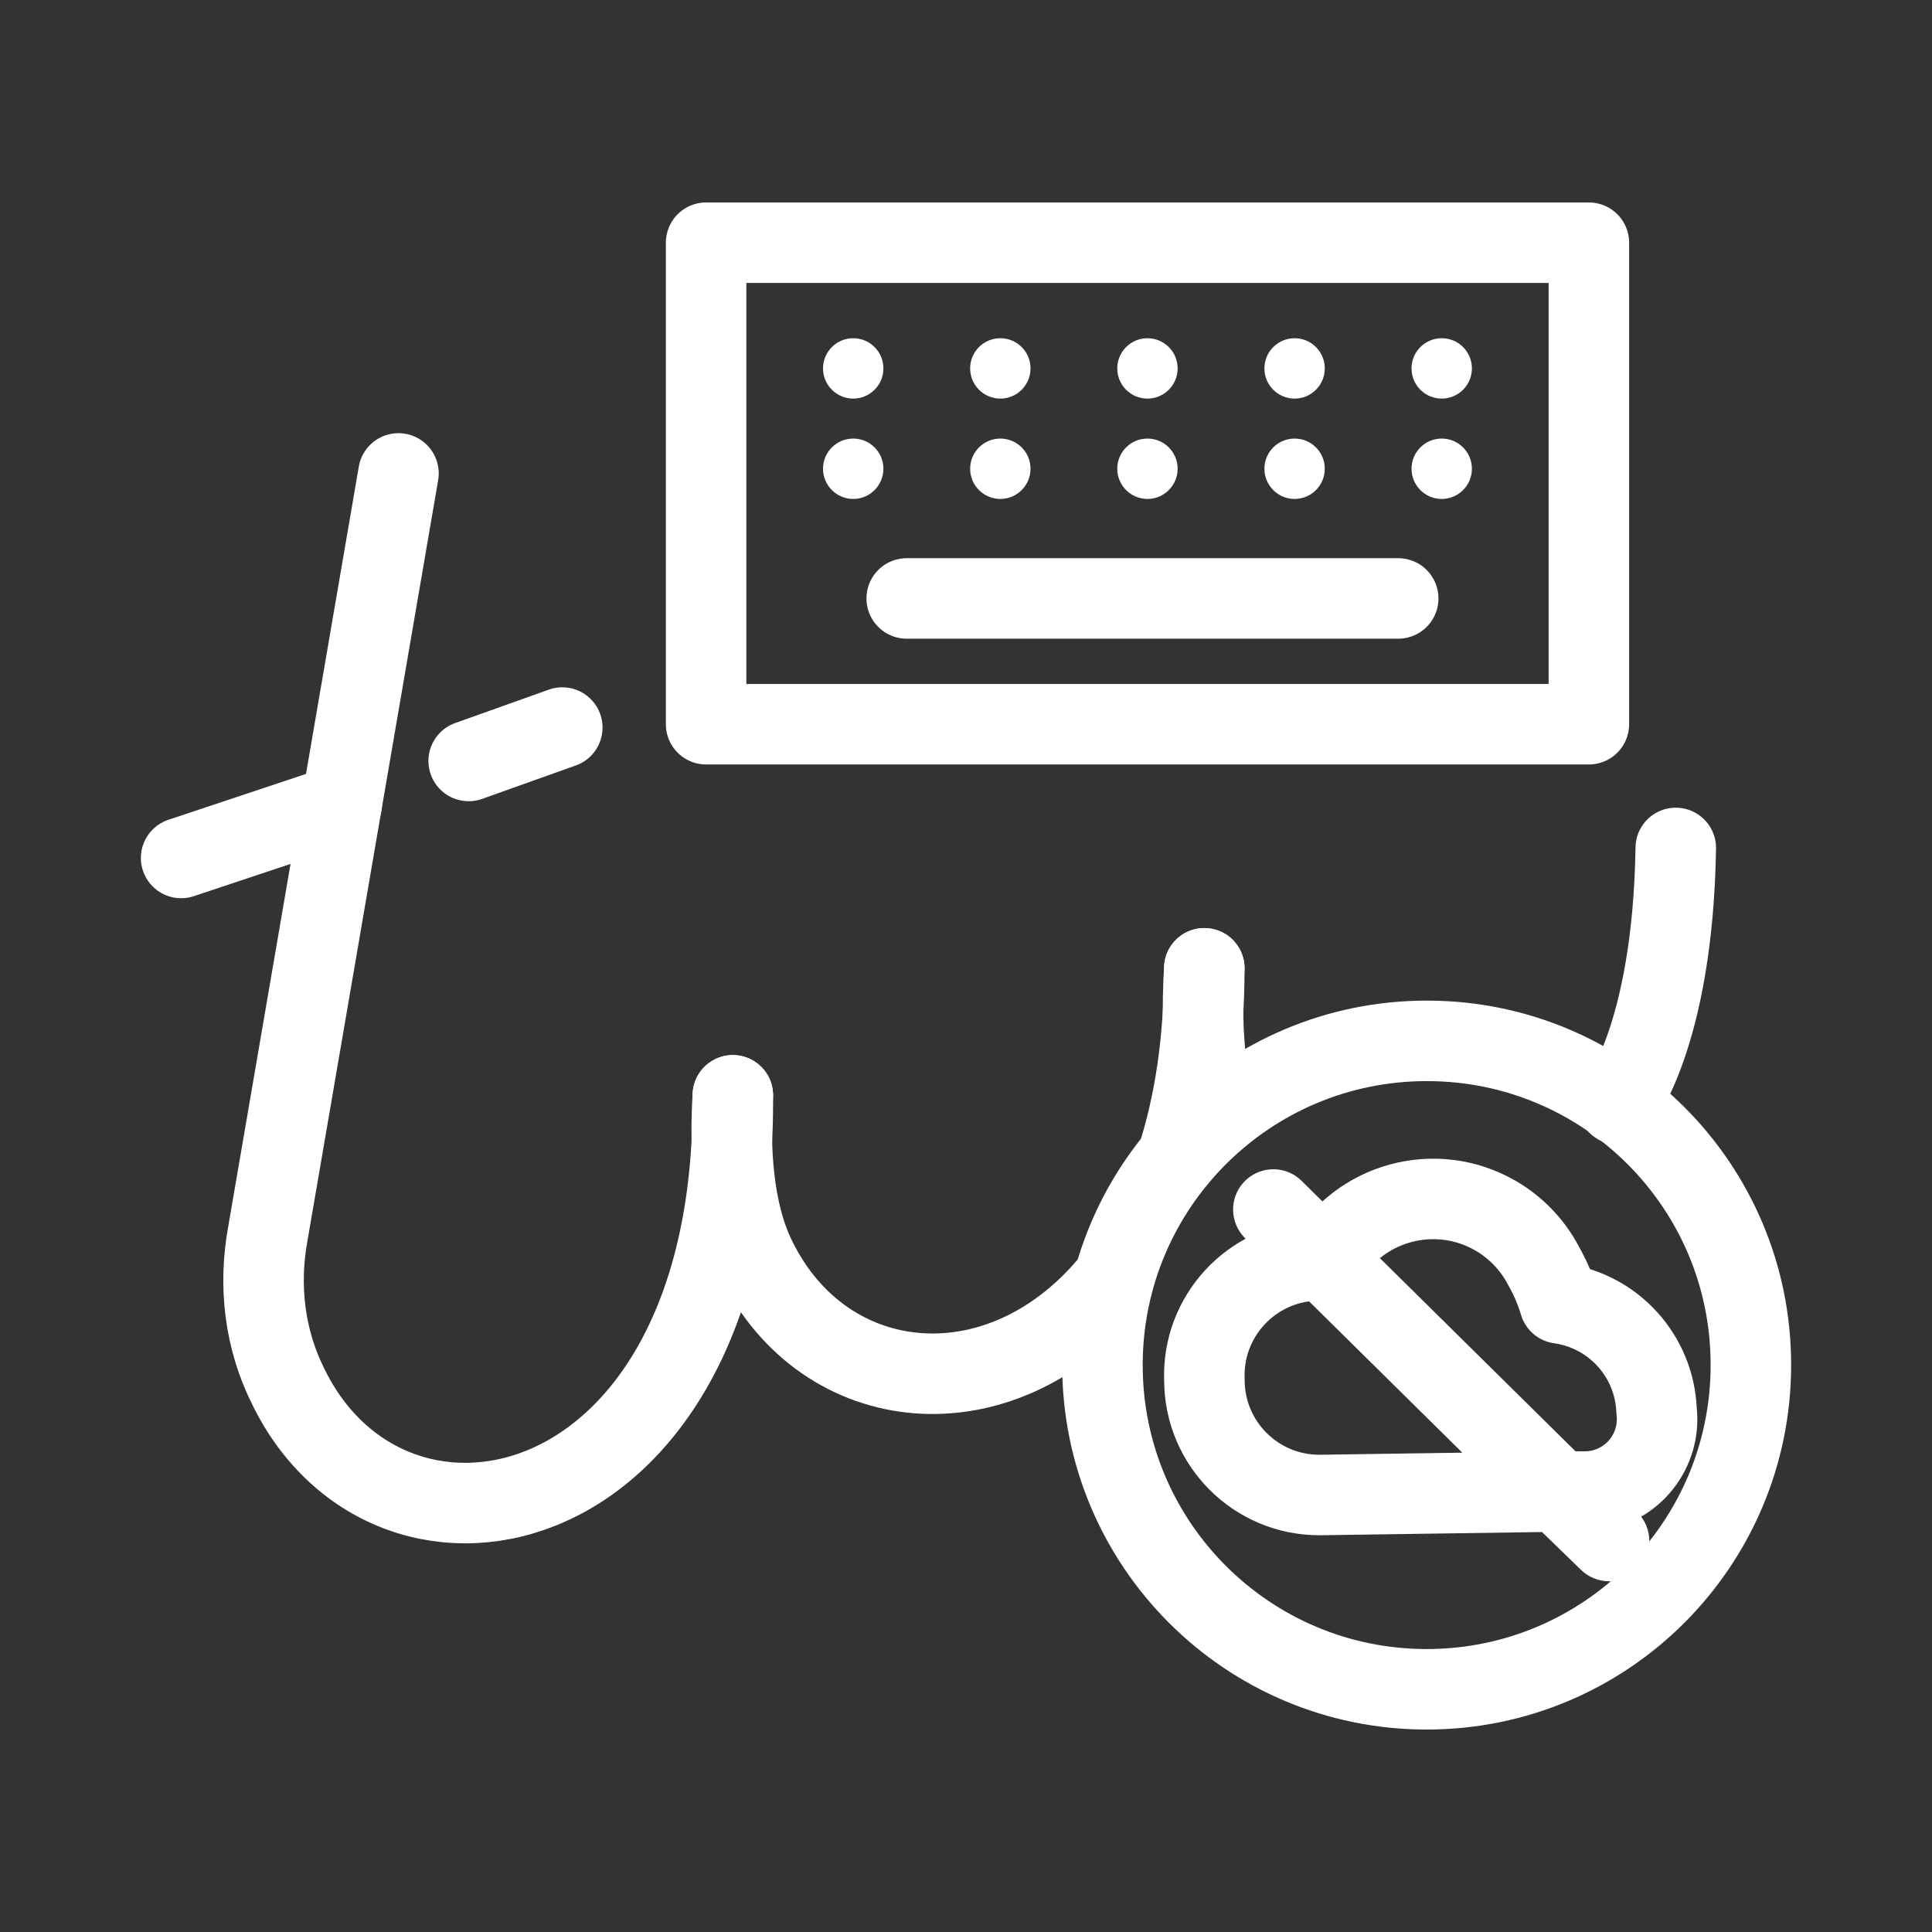 <?xml version="1.0" encoding="UTF-8"?><svg id="a" xmlns="http://www.w3.org/2000/svg" viewBox="0 0 48 48"><rect x="0" y="0" width="48" height="48" fill="#333333" stroke="none"/><defs><style>.b{stroke-width:2px;fill:none;stroke:#fff;stroke-linecap:round;stroke-linejoin:round;}.c{stroke-width:2px;fill:#fff;stroke-width:0px;}</style></defs><path class="b" d="M9.9,11.762l-3.24,18.857c-.249,1.329-.083,2.658.498,3.821,2.575,5.317,11.132,3.572,11.049-7.227"/><line class="b" x1="11.644" y1="18.906" x2="13.97" y2="18.076"/><line class="b" x1="4.5" y1="21.316" x2="8.488" y2="19.987"/><rect class="b" x="17.543" y="6.03" width="21.932" height="11.963"/><line class="b" x1="22.527" y1="14.868" x2="34.738" y2="14.868"/><circle class="c" cx="21.198" cy="9.153" r=".75"/><circle class="c" cx="24.853" cy="9.153" r=".75"/><circle class="c" cx="28.508" cy="9.153" r=".75"/><circle class="c" cx="32.164" cy="9.153" r=".75"/><circle class="c" cx="35.819" cy="9.153" r=".75"/><circle class="c" cx="21.198" cy="11.646" r=".75"/><circle class="c" cx="24.853" cy="11.646" r=".75"/><circle class="c" cx="28.508" cy="11.646" r=".75"/><circle class="c" cx="32.164" cy="11.646" r=".75"/><circle class="c" cx="35.819" cy="11.646" r=".75"/><path class="b" d="M35.445,25.86c-4.449,0-8.055,3.606-8.055,8.055s3.606,8.055,8.055,8.055,8.055-3.606,8.055-8.055h0c.005-4.444-3.593-8.05-8.036-8.055-.006,0-.013,0-.019,0ZM38.711,37.057l-5.932.086c-1.578,0-2.856-1.279-2.856-2.856-.064-1.576,1.162-2.906,2.738-2.97.071-.003.142-.003.213-.001l-1.238-1.266,8.341,8.236-1.266-1.228ZM32.922,31.344c.849-1.483,2.74-1.997,4.223-1.147.506.29.921.718,1.194,1.233.172.301.309.62.409.952,1.343.188,2.357,1.311,2.409,2.666.117.987-.589,1.882-1.576,1.998-.046.005-.092.009-.138.011h-.705"/><path class="b" d="M41.634,21.067c-.073,4.715-1.439,6.369-1.439,6.369"/><path class="b" d="M29.921,24.057c-.164,2.653.366,3.662.366,3.662"/><path class="b" d="M18.207,27.213c-.083,1.329,0,2.908.582,4.071,1.706,3.467,6.037,3.872,8.766.634"/><path class="b" d="M29.248,28.761c.424-1.314.672-2.879.672-4.703"/></svg>